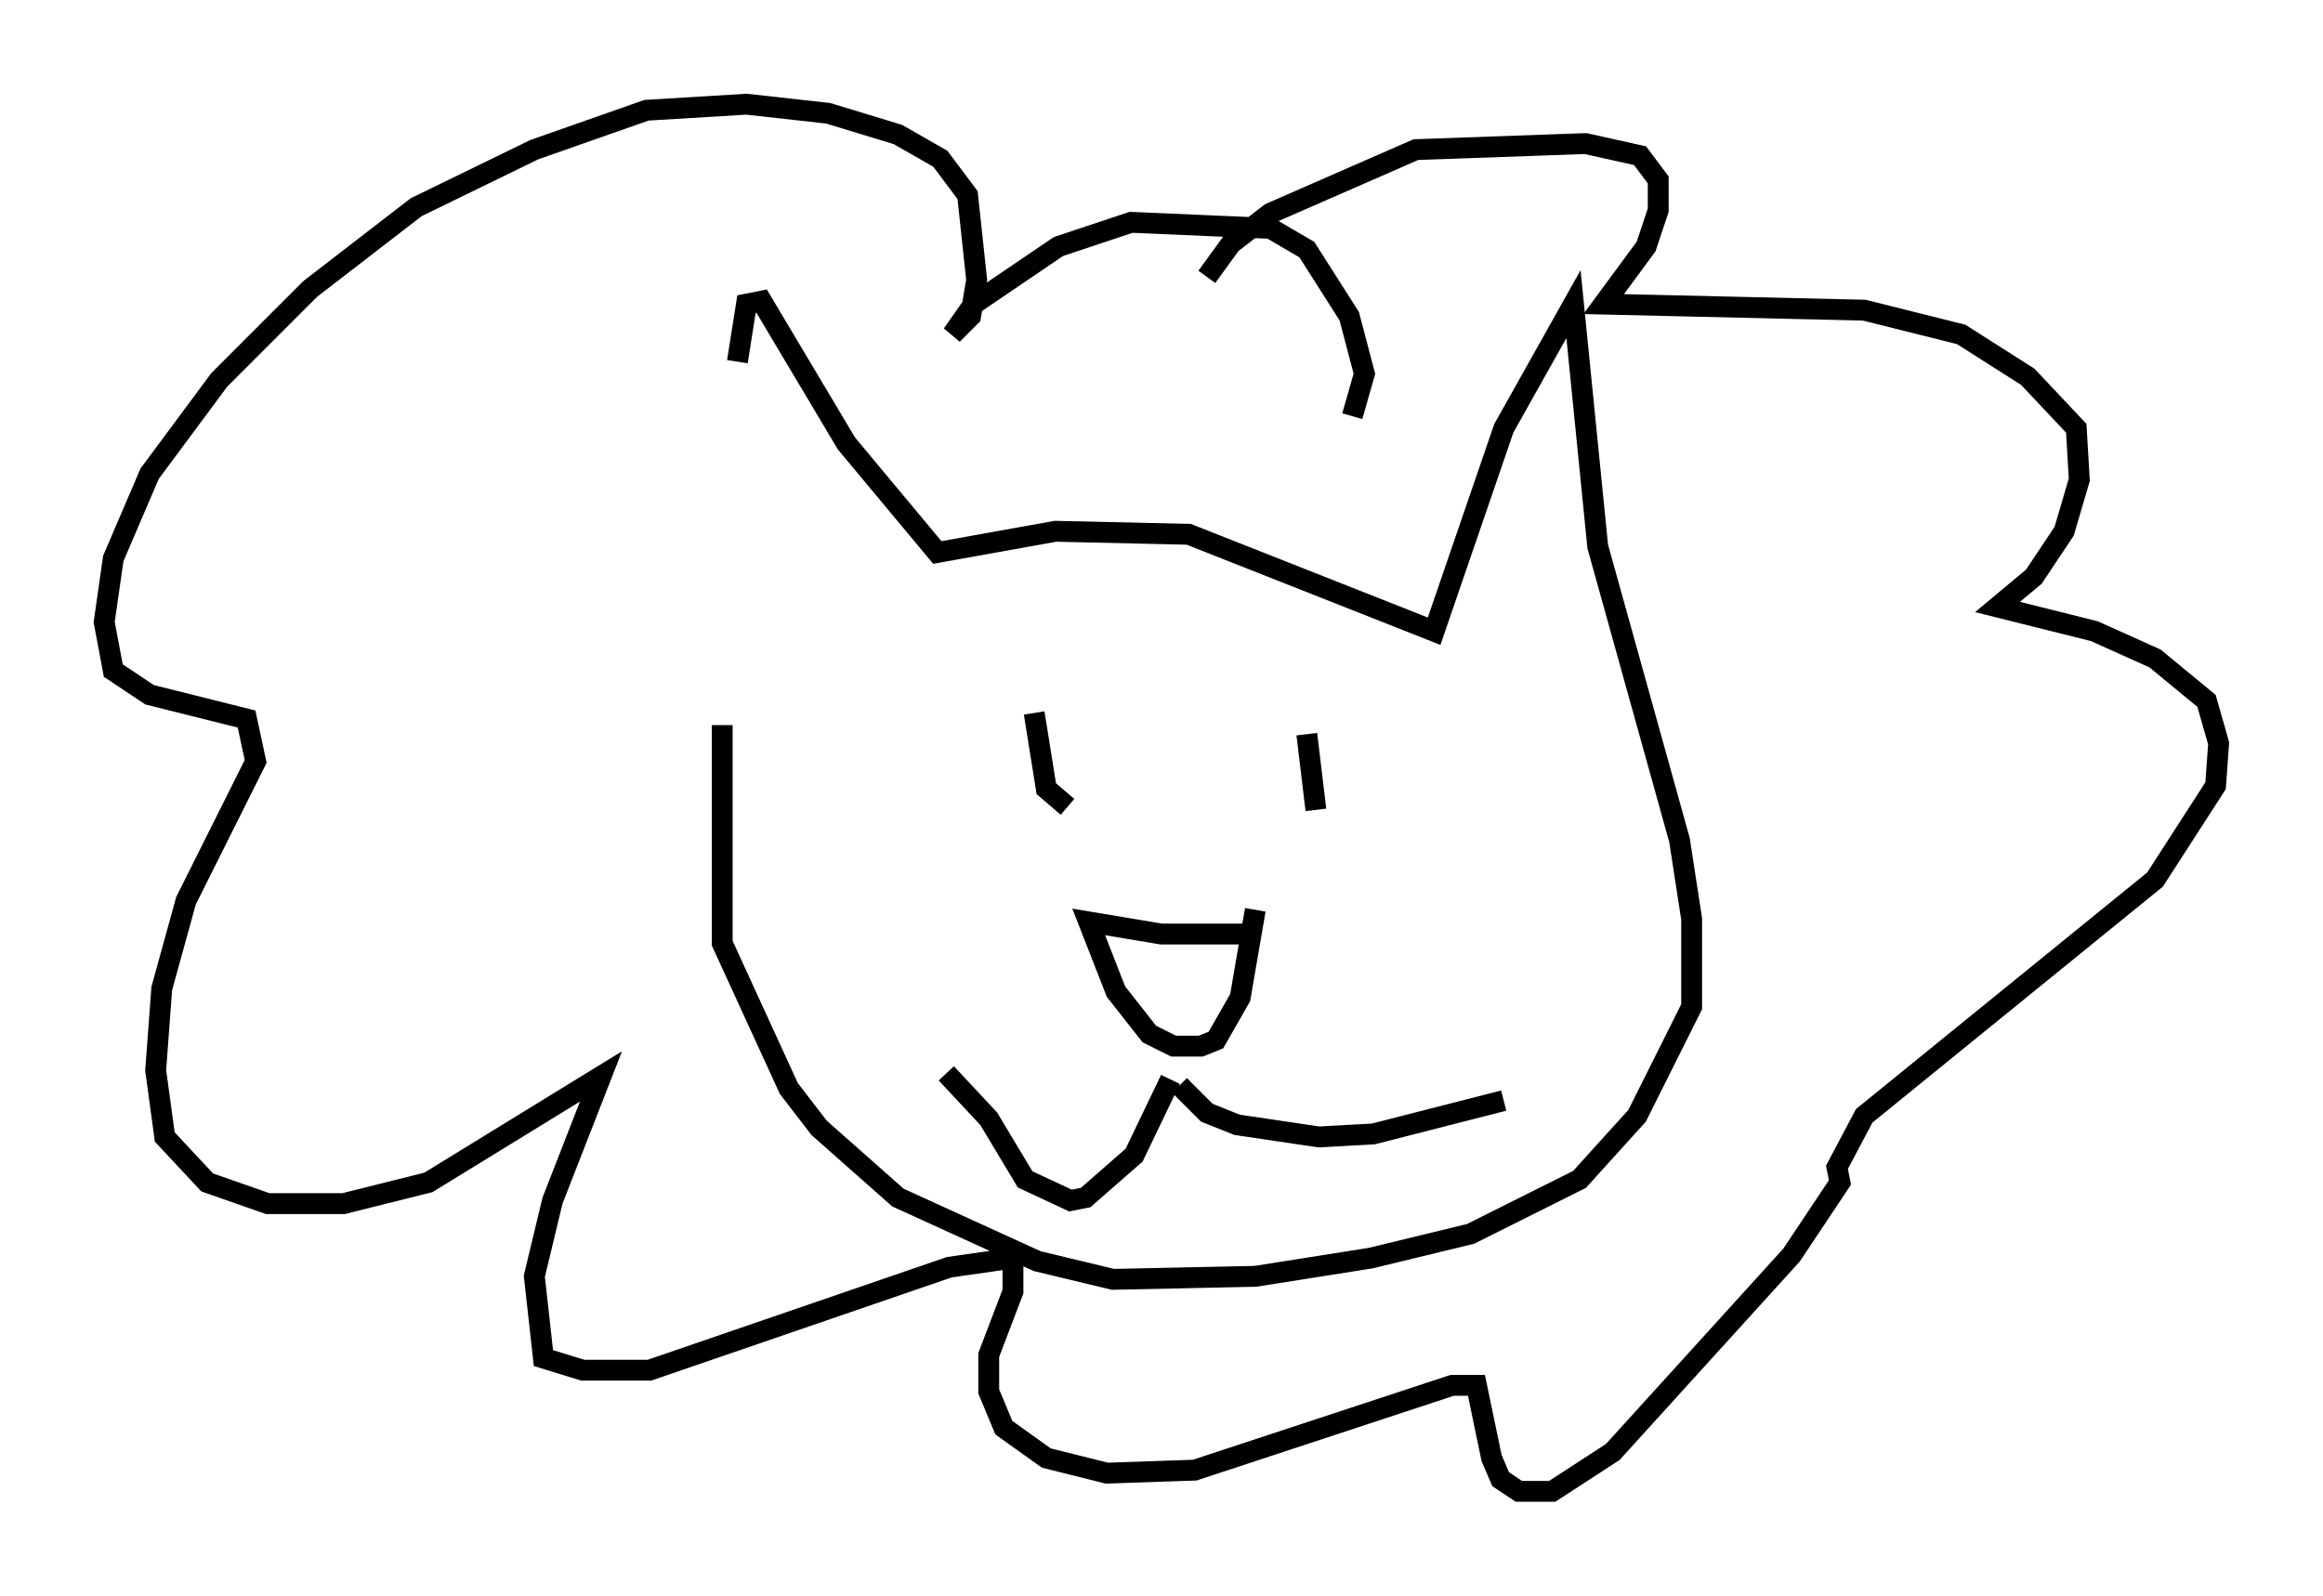 <?xml version="1.0" encoding="utf-8" ?>
<svg baseProfile="full" height="76.525" version="1.1" width="111.385" xmlns="http://www.w3.org/2000/svg" xmlns:ev="http://www.w3.org/2001/xml-events" xmlns:xlink="http://www.w3.org/1999/xlink"><defs /><rect fill="white" height="76.525" width="111.385" x="0" y="0" /><path d="M34.776, 35.648 m0.581, -18.302 l0.436, -2.76 0.726, -0.145 l4.067, 6.827 4.358, 5.229 l5.665, -1.017 6.391, 0.145 l11.765, 4.648 3.341, -9.732 l3.341, -5.955 1.162, 11.62 l3.922, 14.089 0.581, 3.777 l0.0, 4.212 -2.615, 5.229 l-2.76, 3.05 -5.229, 2.615 l-4.793, 1.162 -5.52, 0.872 l-6.827, 0.145 -3.631, -0.872 l-6.682, -3.05 -3.777, -3.341 l-1.453, -1.888 -3.196, -6.972 l0.0, -10.458 m30.212, -14.816 l0.581, -2.034 -0.726, -2.76 l-2.034, -3.196 -1.743, -1.017 l-6.682, -0.291 -3.486, 1.162 l-4.067, 2.76 -1.017, 1.453 l0.872, -0.872 0.291, -1.743 l-0.436, -4.067 -1.307, -1.743 l-2.034, -1.162 -3.341, -1.017 l-3.922, -0.436 -4.793, 0.291 l-5.374, 1.888 -5.665, 2.76 l-5.084, 3.922 -4.358, 4.358 l-3.341, 4.503 -1.743, 4.067 l-0.436, 3.05 0.436, 2.324 l1.743, 1.162 4.648, 1.162 l0.436, 2.034 -3.341, 6.682 l-1.162, 4.212 -0.291, 3.922 l0.436, 3.196 2.034, 2.179 l2.905, 1.017 3.631, 0.0 l4.067, -1.017 8.279, -5.084 l-2.324, 5.955 -0.872, 3.631 l0.436, 3.922 1.888, 0.581 l3.196, 0.0 14.38, -4.939 l3.05, -0.436 0.0, 1.598 l-1.162, 3.05 0.0, 1.743 l0.726, 1.743 2.034, 1.453 l2.905, 0.726 4.212, -0.145 l12.346, -4.067 1.162, 0.0 l0.726, 3.486 0.436, 1.017 l0.872, 0.581 1.598, 0.0 l2.905, -1.888 8.57, -9.441 l2.324, -3.486 -0.145, -0.726 l1.307, -2.469 13.944, -11.33 l2.905, -4.503 0.145, -2.034 l-0.581, -2.034 -2.469, -2.034 l-2.905, -1.307 -4.648, -1.162 l1.743, -1.453 1.453, -2.179 l0.726, -2.469 -0.145, -2.469 l-2.324, -2.469 -3.196, -2.034 l-4.648, -1.162 -12.492, -0.291 l2.034, -2.76 0.581, -1.743 l0.0, -1.453 -0.872, -1.162 l-2.615, -0.581 -8.134, 0.291 l-6.972, 3.05 -1.888, 1.453 l-1.162, 1.598 m-8.279, 20.916 l0.581, 3.631 1.017, 0.872 m11.475, -3.486 l0.436, 3.631 m-2.905, 5.955 l-4.503, 0.0 -3.486, -0.581 l1.307, 3.341 1.598, 2.034 l1.162, 0.581 1.307, 0.0 l0.726, -0.291 1.162, -2.034 l0.726, -4.212 m-4.067, 8.134 l-1.743, 3.631 -2.324, 2.034 l-0.726, 0.145 -2.179, -1.017 l-1.743, -2.905 -2.034, -2.179 m11.184, 0.581 l1.307, 1.307 1.453, 0.581 l3.922, 0.581 2.615, -0.145 l6.246, -1.598 " fill="none" stroke="black" stroke-width="1" /></svg>